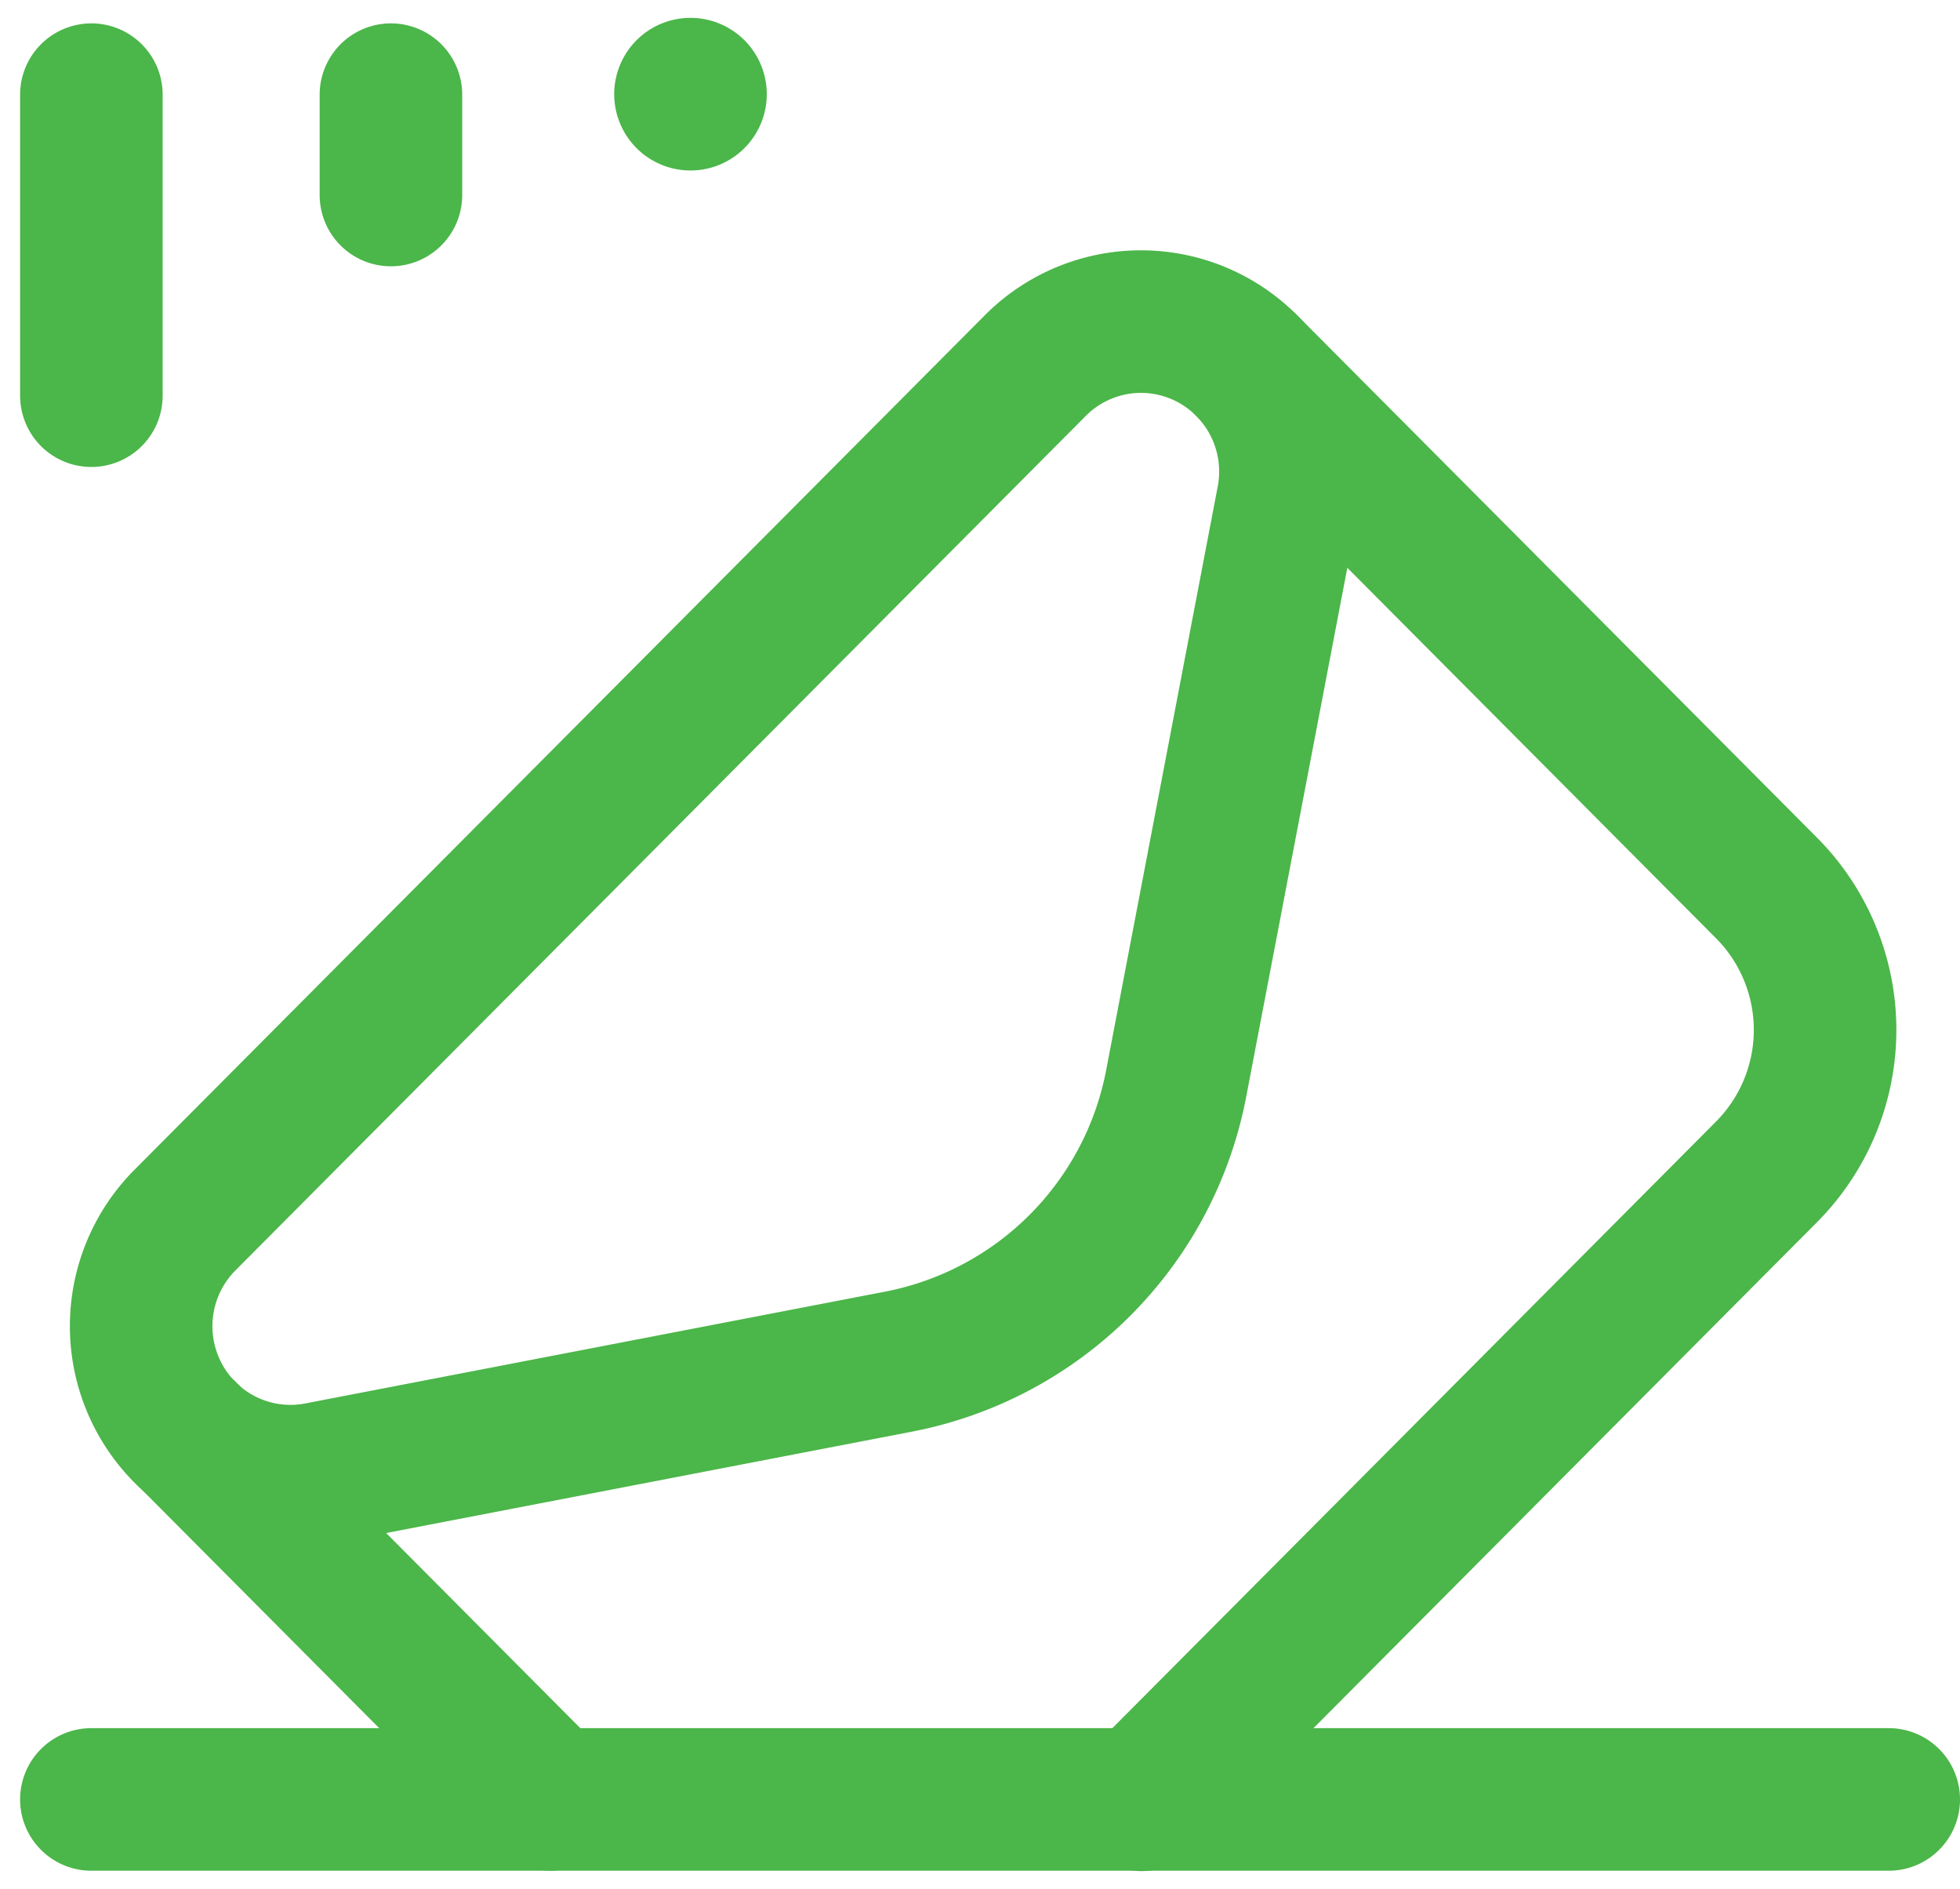 <svg width="55" height="53" xmlns="http://www.w3.org/2000/svg"><g id="Page-1" stroke="none" stroke-width="1" fill="none" fill-rule="evenodd" stroke-linecap="round" stroke-linejoin="round"><g id="Get-Involved--" transform="translate(-773 -353)" stroke="#4BB649" stroke-width="4"><g id="Group" transform="translate(774 354)"><path d="M33.983 9.257h0a4.215 4.215 0 011.152 3.77l-3.127 16.355a9.827 9.827 0 01-7.781 7.818L7.94 40.34a4.177 4.177 0 01-3.752-1.157h0a4.22 4.22 0 010-5.95l23.868-23.98a4.18 4.18 0 015.926.003zM1.564 49.485H52M1.564 10.101V1.656M9.97 4.471V1.656m8.505-.114a.141.141 0 010 .2.14.14 0 01-.198 0 .141.141 0 010-.2.14.14 0 01.198 0" id="Path"/><path d="M33.983 9.257l14.59 14.658a5.648 5.648 0 010 7.961l-17.538 17.62M4.198 39.182l10.255 10.303" id="Path"/></g></g></g></svg>